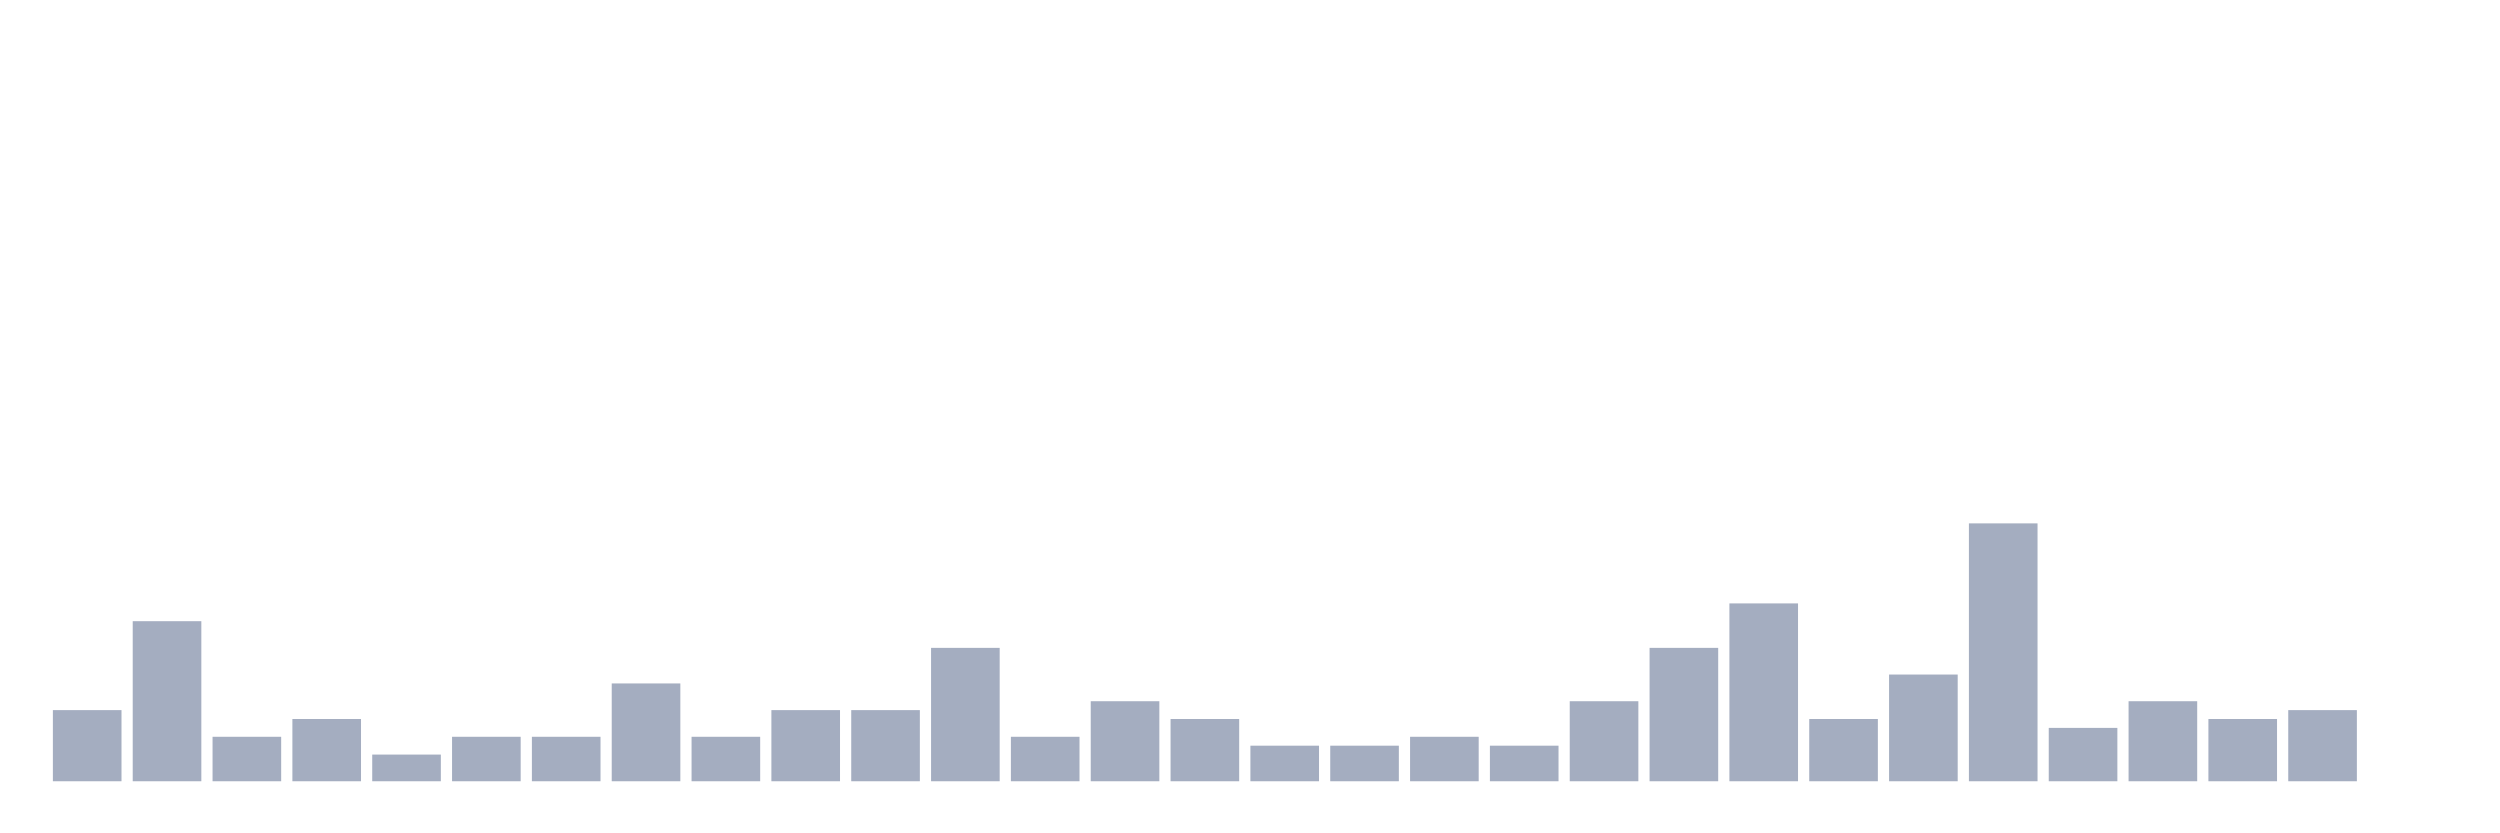 <svg xmlns="http://www.w3.org/2000/svg" viewBox="0 0 480 160"><g transform="translate(10,10)"><rect class="bar" x="0.153" width="13.175" y="126.341" height="13.659" fill="rgb(164,173,192)"></rect><rect class="bar" x="15.482" width="13.175" y="109.268" height="30.732" fill="rgb(164,173,192)"></rect><rect class="bar" x="30.81" width="13.175" y="131.463" height="8.537" fill="rgb(164,173,192)"></rect><rect class="bar" x="46.138" width="13.175" y="128.049" height="11.951" fill="rgb(164,173,192)"></rect><rect class="bar" x="61.466" width="13.175" y="134.878" height="5.122" fill="rgb(164,173,192)"></rect><rect class="bar" x="76.794" width="13.175" y="131.463" height="8.537" fill="rgb(164,173,192)"></rect><rect class="bar" x="92.123" width="13.175" y="131.463" height="8.537" fill="rgb(164,173,192)"></rect><rect class="bar" x="107.451" width="13.175" y="121.22" height="18.78" fill="rgb(164,173,192)"></rect><rect class="bar" x="122.779" width="13.175" y="131.463" height="8.537" fill="rgb(164,173,192)"></rect><rect class="bar" x="138.107" width="13.175" y="126.341" height="13.659" fill="rgb(164,173,192)"></rect><rect class="bar" x="153.436" width="13.175" y="126.341" height="13.659" fill="rgb(164,173,192)"></rect><rect class="bar" x="168.764" width="13.175" y="114.39" height="25.61" fill="rgb(164,173,192)"></rect><rect class="bar" x="184.092" width="13.175" y="131.463" height="8.537" fill="rgb(164,173,192)"></rect><rect class="bar" x="199.42" width="13.175" y="124.634" height="15.366" fill="rgb(164,173,192)"></rect><rect class="bar" x="214.748" width="13.175" y="128.049" height="11.951" fill="rgb(164,173,192)"></rect><rect class="bar" x="230.077" width="13.175" y="133.171" height="6.829" fill="rgb(164,173,192)"></rect><rect class="bar" x="245.405" width="13.175" y="133.171" height="6.829" fill="rgb(164,173,192)"></rect><rect class="bar" x="260.733" width="13.175" y="131.463" height="8.537" fill="rgb(164,173,192)"></rect><rect class="bar" x="276.061" width="13.175" y="133.171" height="6.829" fill="rgb(164,173,192)"></rect><rect class="bar" x="291.39" width="13.175" y="124.634" height="15.366" fill="rgb(164,173,192)"></rect><rect class="bar" x="306.718" width="13.175" y="114.39" height="25.61" fill="rgb(164,173,192)"></rect><rect class="bar" x="322.046" width="13.175" y="105.854" height="34.146" fill="rgb(164,173,192)"></rect><rect class="bar" x="337.374" width="13.175" y="128.049" height="11.951" fill="rgb(164,173,192)"></rect><rect class="bar" x="352.702" width="13.175" y="119.512" height="20.488" fill="rgb(164,173,192)"></rect><rect class="bar" x="368.031" width="13.175" y="90.488" height="49.512" fill="rgb(164,173,192)"></rect><rect class="bar" x="383.359" width="13.175" y="129.756" height="10.244" fill="rgb(164,173,192)"></rect><rect class="bar" x="398.687" width="13.175" y="124.634" height="15.366" fill="rgb(164,173,192)"></rect><rect class="bar" x="414.015" width="13.175" y="128.049" height="11.951" fill="rgb(164,173,192)"></rect><rect class="bar" x="429.344" width="13.175" y="126.341" height="13.659" fill="rgb(164,173,192)"></rect><rect class="bar" x="444.672" width="13.175" y="140" height="0" fill="rgb(164,173,192)"></rect></g></svg>